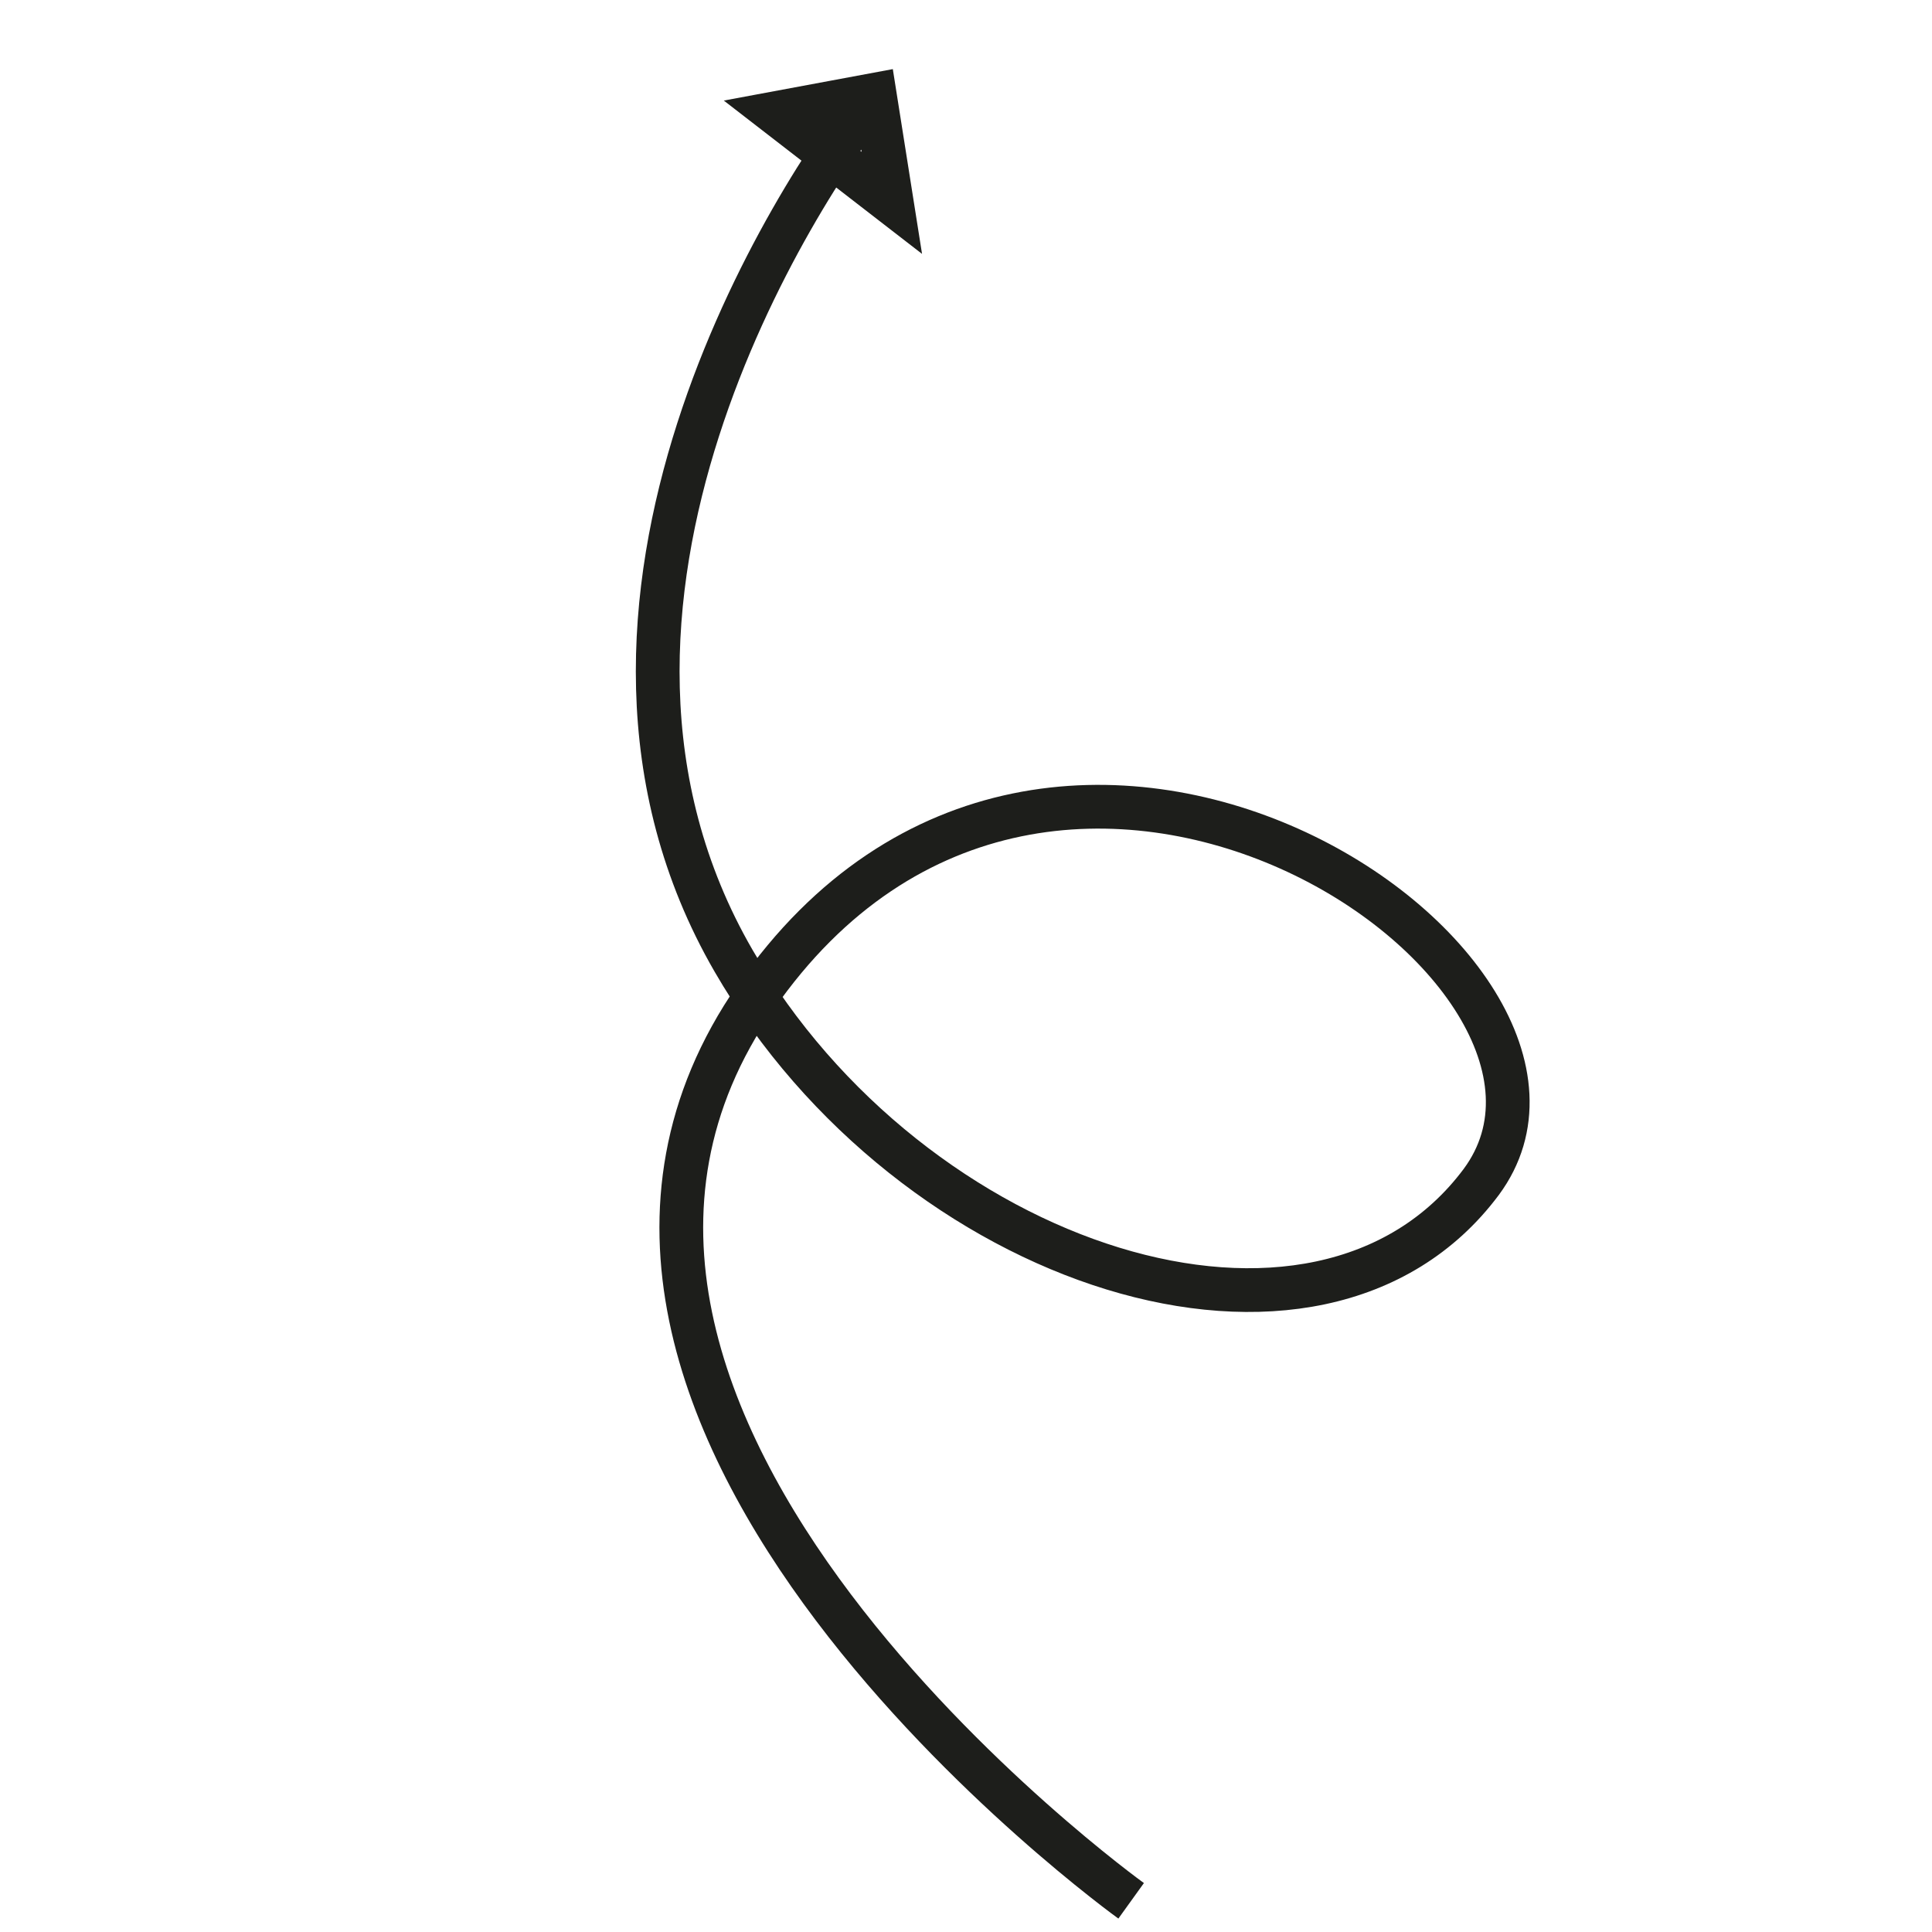 <svg width="265" height="265" viewBox="0 0 265 265" fill="none" xmlns="http://www.w3.org/2000/svg">
<path d="M119.981 12.993L122.326 27.826L106.412 15.518L119.981 12.993ZM119.981 12.993C109.428 26 72.388 82.945 100.604 131.759C124.987 173.909 180.799 192.128 203.181 162.111C224.791 132.866 144.486 77.924 103.661 136.747C63.406 194.725 155.152 260.722 155.152 260.722" stroke="#1D1E1B" stroke-width="6"/>
</svg>
